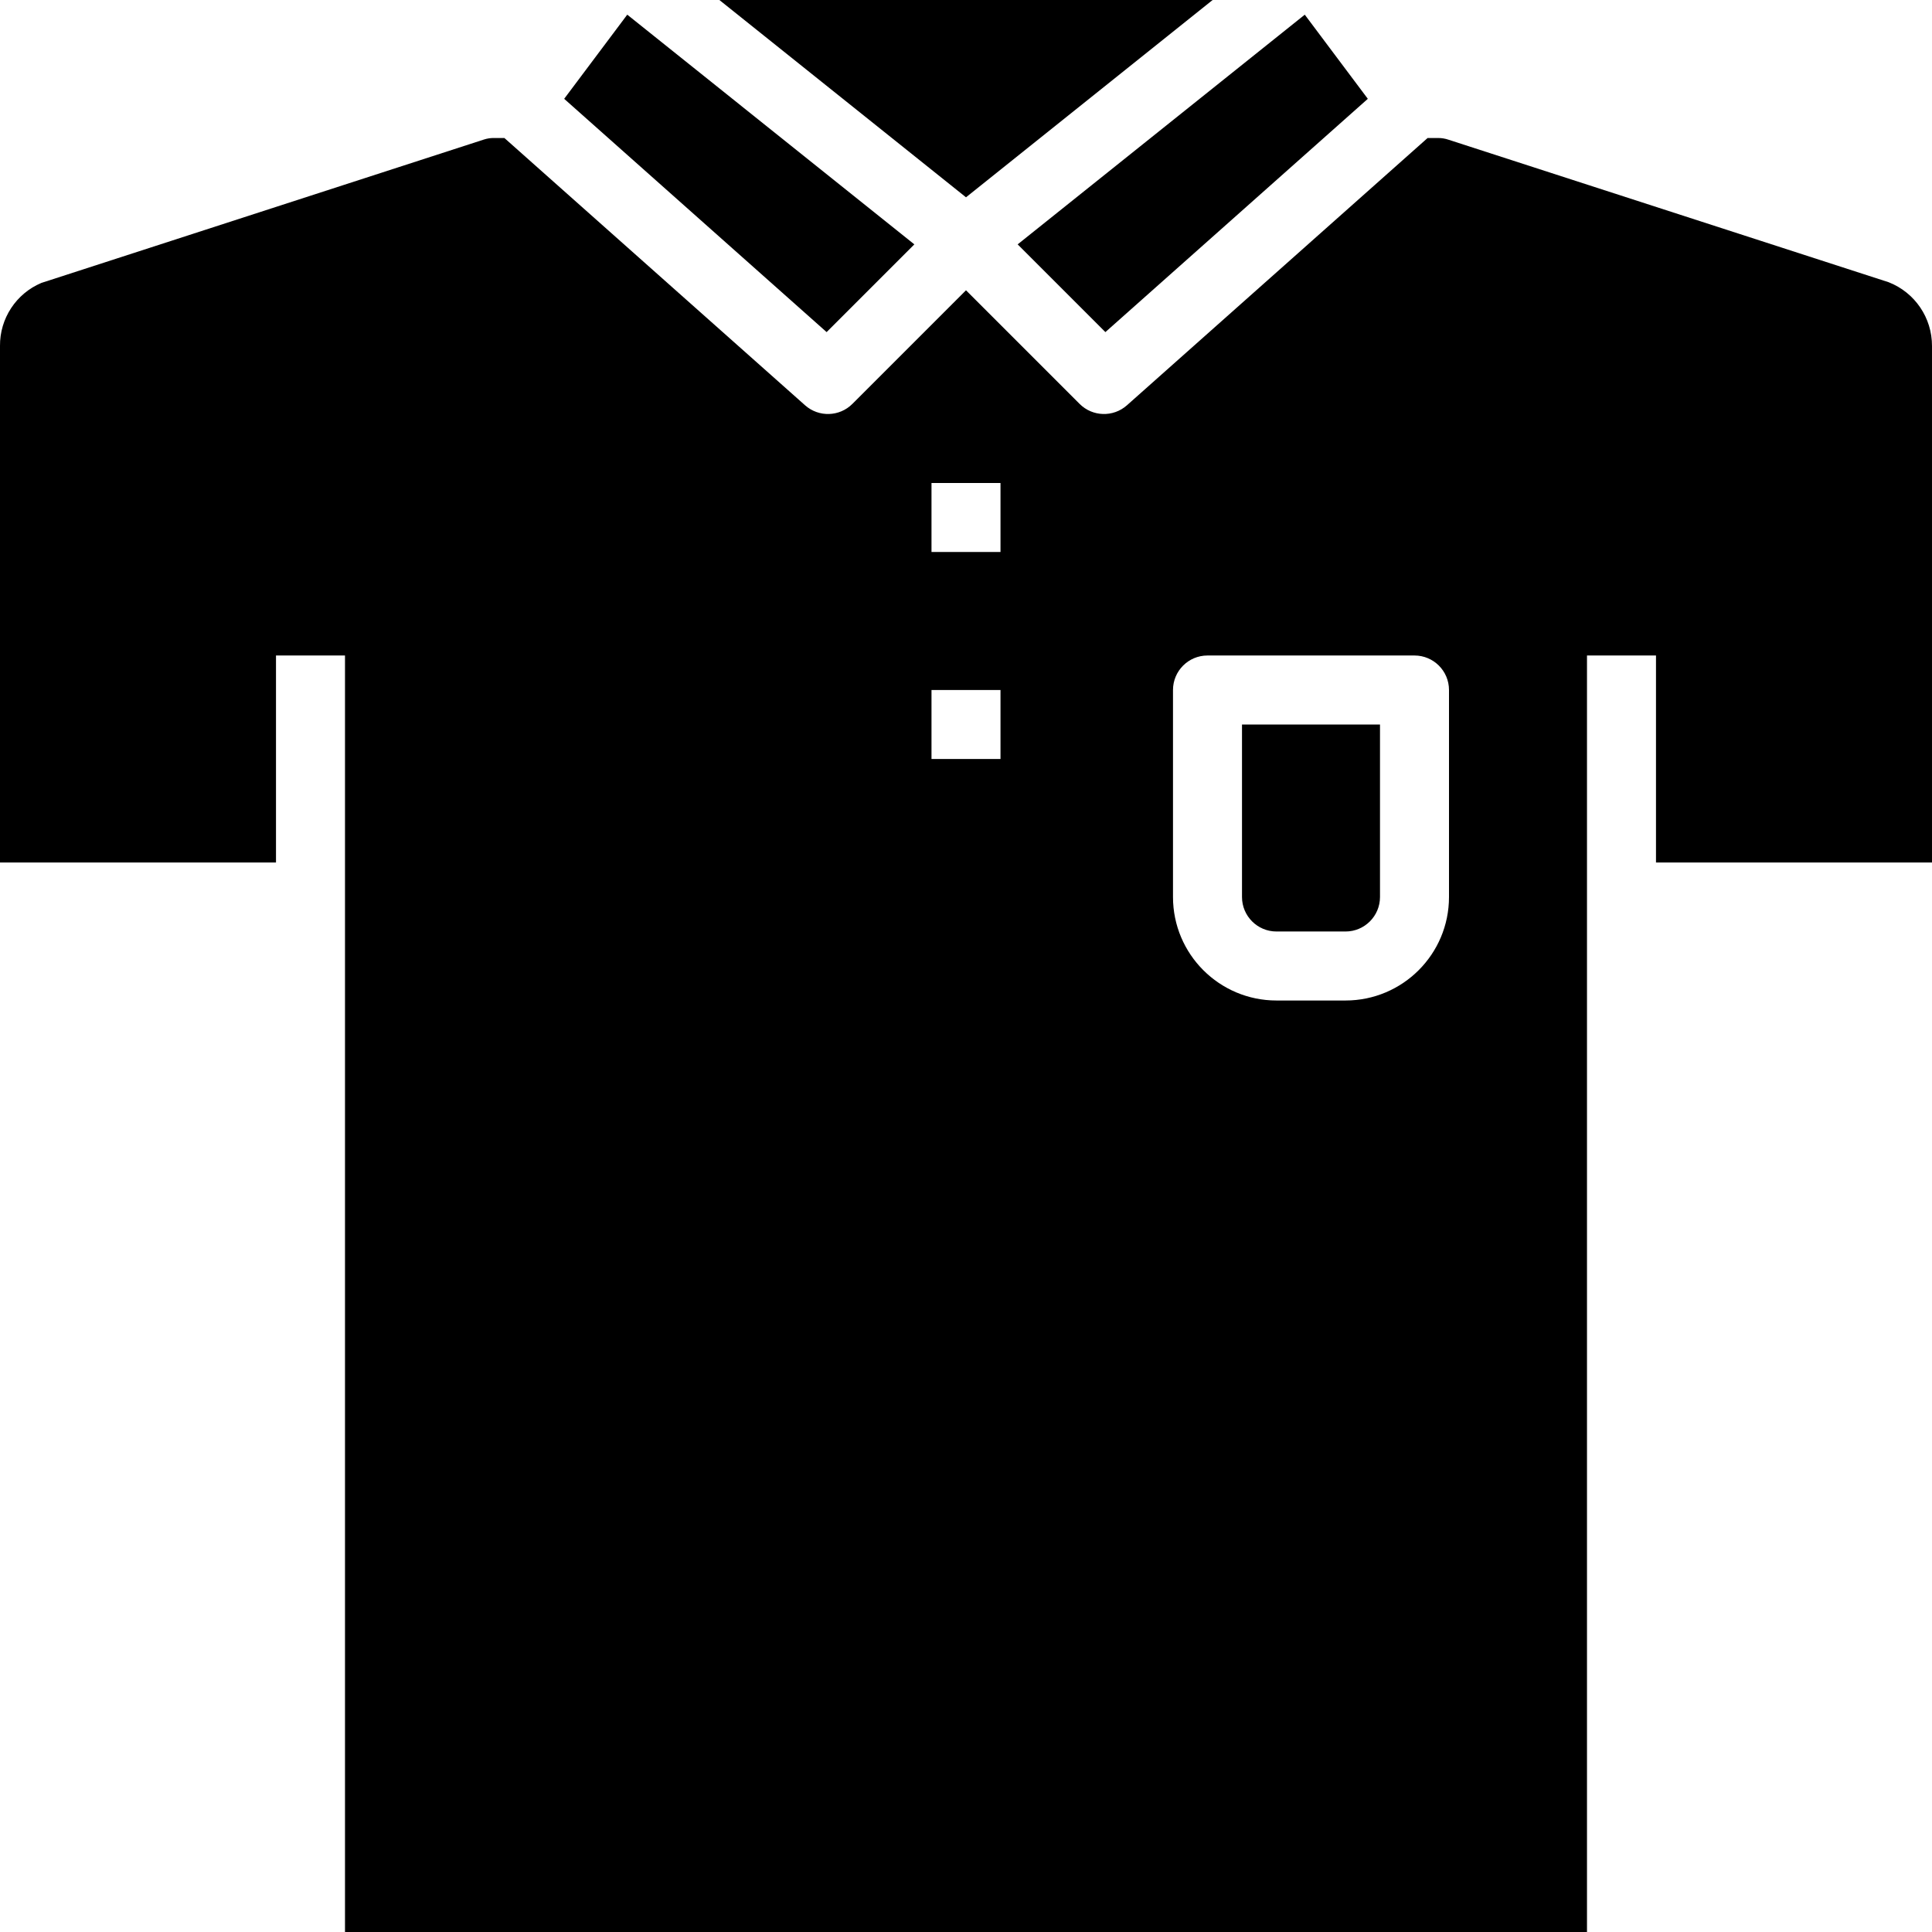 <svg height="448pt" viewBox="0 0 448.001 448" width="448pt" xmlns="http://www.w3.org/2000/svg"><path d="m448 200v-119.758c.027-6.539-3.969-12.418-10.055-14.801l-102.016-33.031c-.801-.281-1.641-.418-2.488-.41h-2.402l-69.727 61.984c-3.168 2.809-7.973 2.668-10.969-.328l-26.344-26.344-26.344 26.344c-2.992 2.996-7.801 3.137-10.969.328l-69.727-61.984h-2.398c-.785-.012-1.566.105-2.312.344l-102.648 33.258c-5.875 2.48-9.668 8.262-9.602 14.641v119.758h64v-48h16v296h288v-296h16v48zm-216-24h-16v-16h16zm0-48h-16v-16h16zm104 80c0 13.254-10.746 24-24 24h-16c-13.254 0-24-10.746-24-24v-48c0-4.418 3.582-8 8-8h48c4.418 0 8 3.582 8 8zm0 0"/><path d="m224 45.754 57.191-45.754h-114.383zm0 0"/><path d="m288 208c0 4.418 3.582 8 8 8h16c4.418 0 8-3.582 8-8v-40h-32zm0 0"/><path d="m130.824 22.914 60.855 54.094 20.344-20.344-66.574-53.262zm0 0"/><path d="m317.176 22.914-14.621-19.512-66.578 53.262 20.344 20.344zm0 0"/></svg>